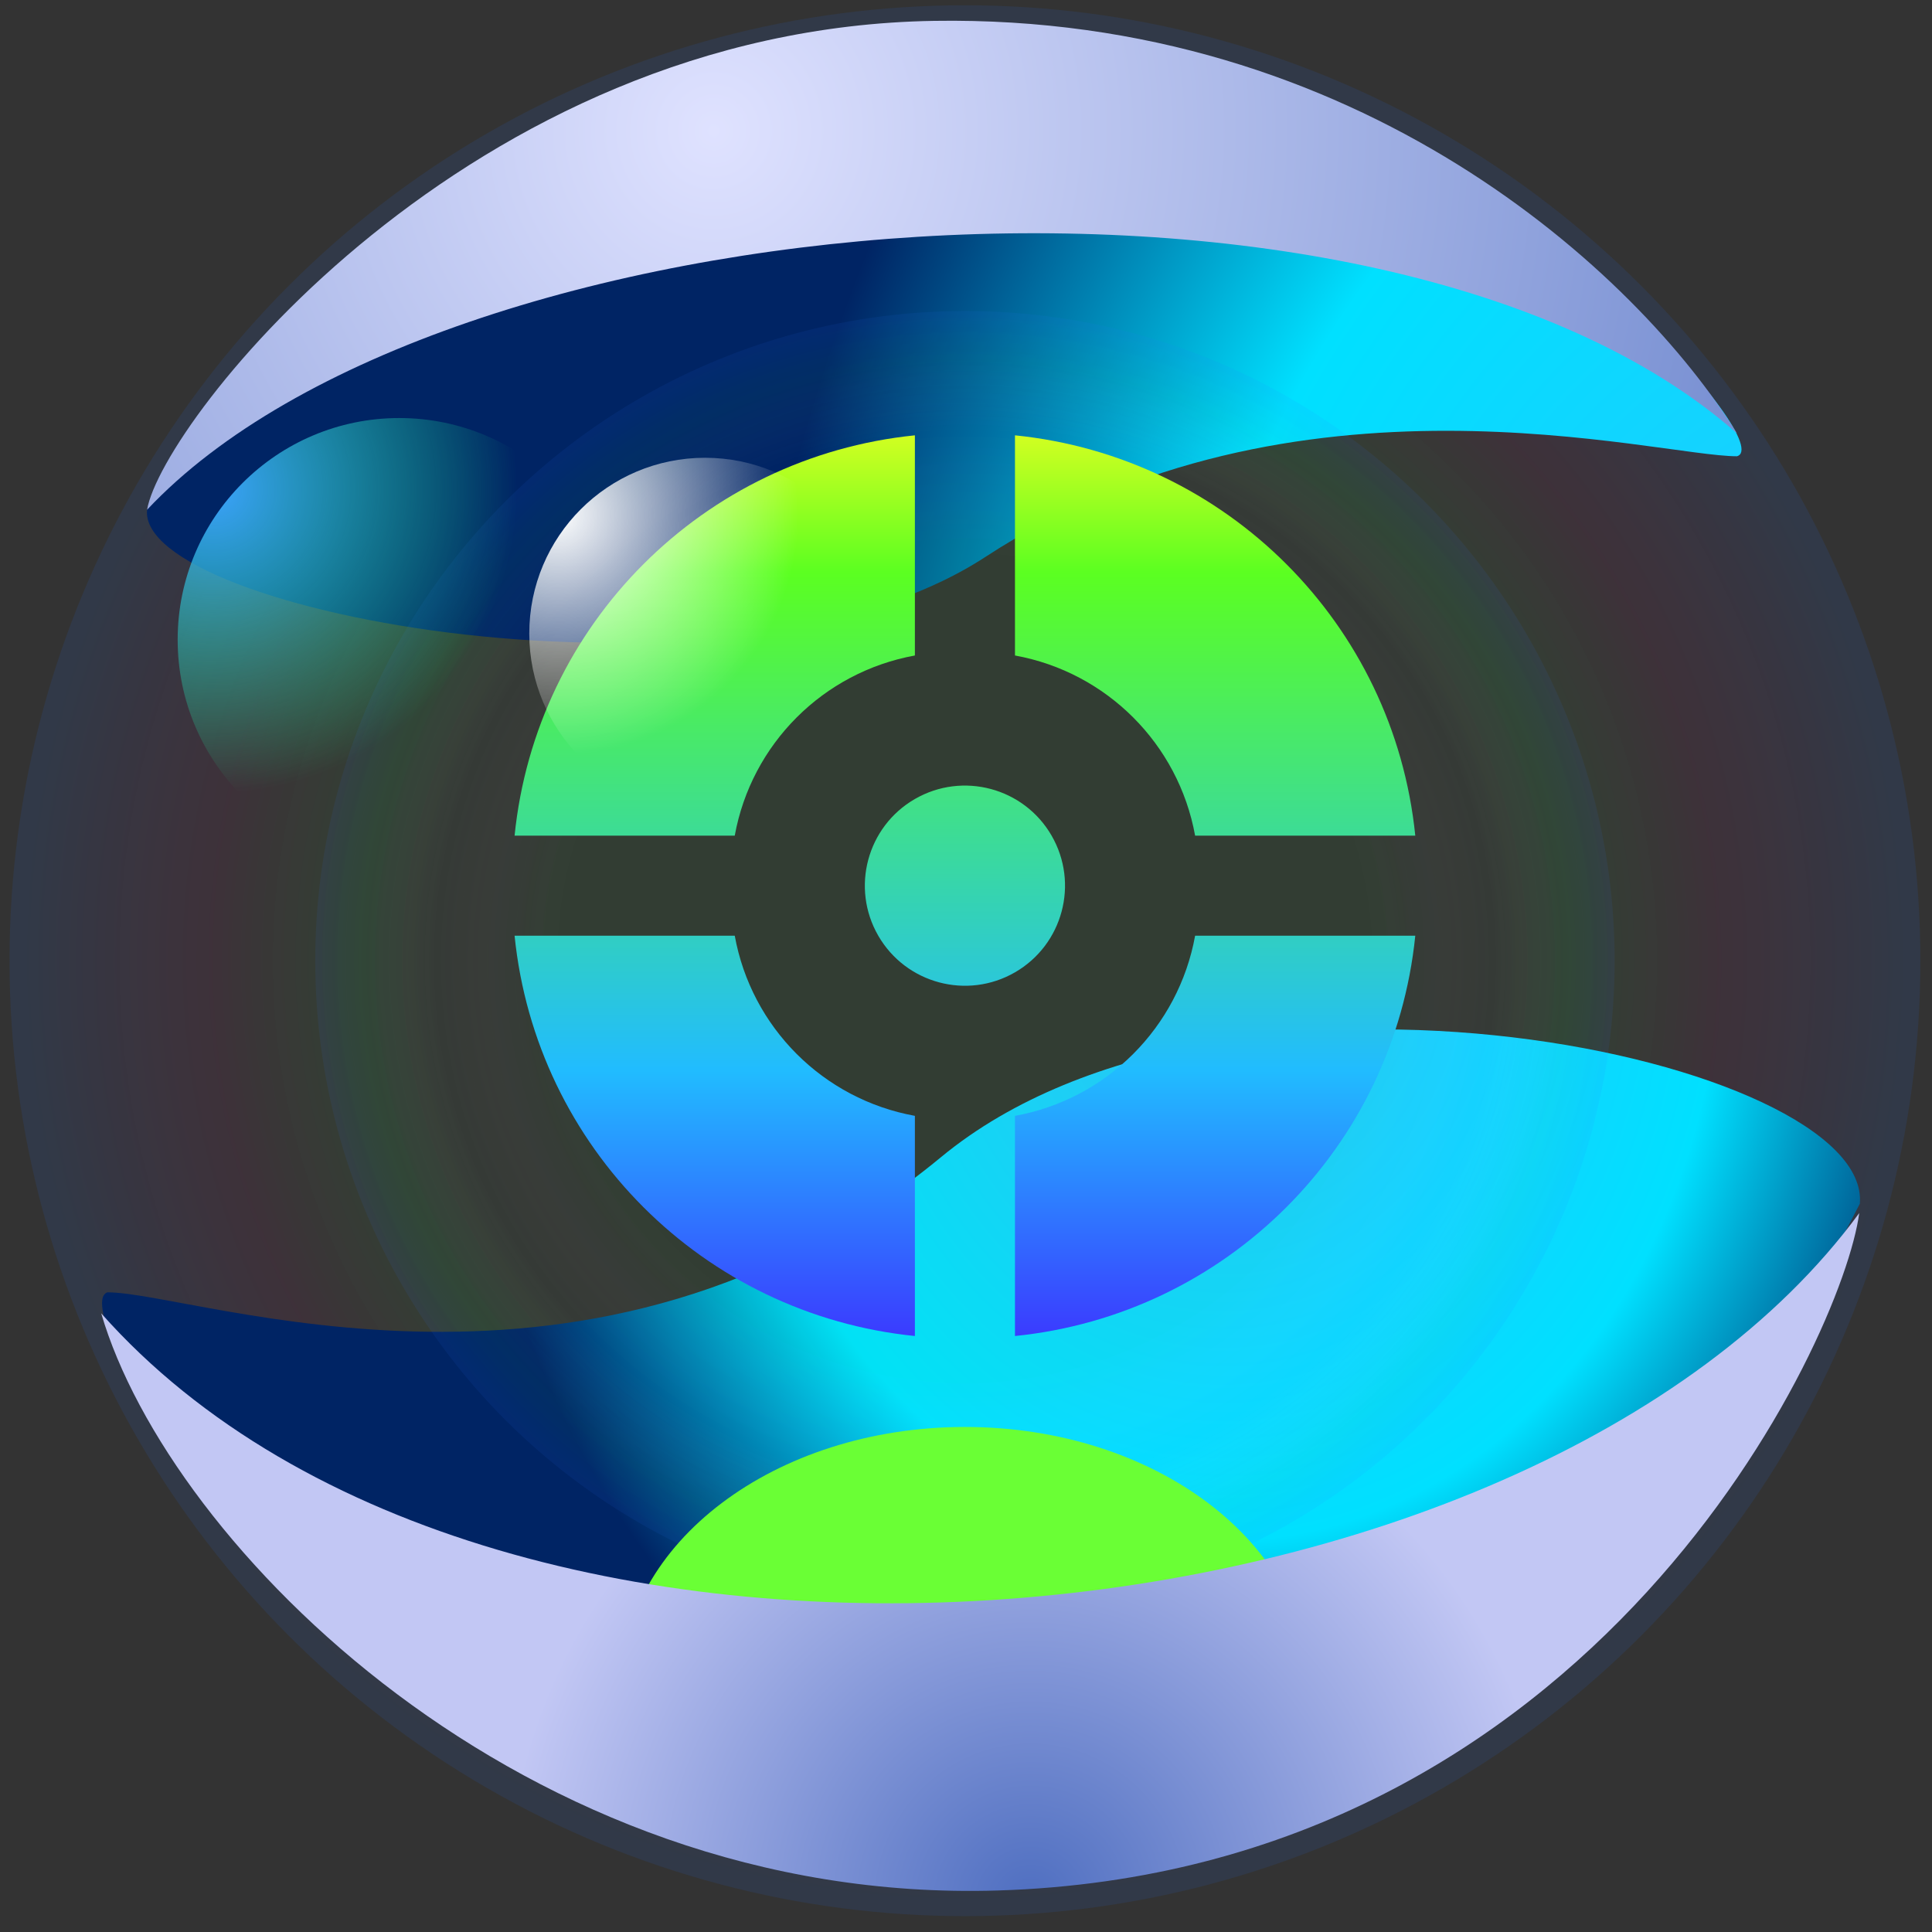 <?xml version="1.0" encoding="UTF-8"?>
<svg width="121px" height="121px" viewBox="0 0 121 121" version="1.1" xmlns="http://www.w3.org/2000/svg" xmlns:xlink="http://www.w3.org/1999/xlink">
    <rect x="0" y="0" width="121" height="121" fill="#333333" stroke="none"/>
    <title>img_governance</title>
    <defs>
        <radialGradient cx="50%" cy="50%" fx="50%" fy="50%" r="50%" id="radialGradient-1">
            <stop stop-color="#FFFFFF" stop-opacity="0" offset="42.708%"></stop>
            <stop stop-color="#1DFF33" stop-opacity="0.577" offset="64.709%"></stop>
            <stop stop-color="#BF1F89" stop-opacity="0.765" offset="80.312%"></stop>
            <stop stop-color="#2170FF" offset="100%"></stop>
        </radialGradient>
        <radialGradient cx="63.954%" cy="2.836%" fx="63.954%" fy="2.836%" r="92.91%" gradientTransform="translate(0.64,0.028),scale(0.454,1),rotate(108.965),translate(-0.64,-0.028)" id="radialGradient-2">
            <stop stop-color="#21CAFF" offset="0%"></stop>
            <stop stop-color="#21CAFF" offset="20.833%"></stop>
            <stop stop-color="#00E0FF" offset="64.583%"></stop>
            <stop stop-color="#002464" offset="100%"></stop>
        </radialGradient>
        <radialGradient cx="109.586%" cy="133.938%" fx="109.586%" fy="133.938%" r="222.536%" gradientTransform="translate(1.096,1.339),scale(0.33,1),rotate(-144.079),translate(-1.096,-1.339)" id="radialGradient-3">
            <stop stop-color="#21CAFF" offset="0%"></stop>
            <stop stop-color="#21CAFF" offset="20.833%"></stop>
            <stop stop-color="#00E0FF" offset="64.583%"></stop>
            <stop stop-color="#002464" offset="100%"></stop>
        </radialGradient>
        <radialGradient cx="50%" cy="50%" fx="50%" fy="50%" r="50%" id="radialGradient-4">
            <stop stop-color="#1DFF33" stop-opacity="0.577" offset="64.709%"></stop>
            <stop stop-color="#FFFFFF" stop-opacity="0" offset="81.421%"></stop>
            <stop stop-color="#1FBF72" stop-opacity="0.765" offset="92.429%"></stop>
            <stop stop-color="#2170FF" offset="100%"></stop>
        </radialGradient>
        <linearGradient x1="50%" y1="0%" x2="50%" y2="105.715%" id="linearGradient-5">
            <stop stop-color="#D3FF21" offset="0%"></stop>
            <stop stop-color="#5BFF21" offset="14.583%"></stop>
            <stop stop-color="#21BCFF" offset="66.667%"></stop>
            <stop stop-color="#4021FF" offset="100%"></stop>
        </linearGradient>
        <radialGradient cx="52.945%" cy="99.797%" fx="52.945%" fy="99.797%" r="77.854%" gradientTransform="translate(0.529,0.998),scale(0.386,1),rotate(-89.284),translate(-0.529,-0.998)" id="radialGradient-6">
            <stop stop-color="#4E6EC0" offset="0%"></stop>
            <stop stop-color="#C2C7F4" offset="100%"></stop>
        </radialGradient>
        <radialGradient cx="35.577%" cy="23.411%" fx="35.577%" fy="23.411%" r="306.714%" gradientTransform="translate(0.356,0.234),scale(0.308,1),rotate(54.123),translate(-0.356,-0.234)" id="radialGradient-7">
            <stop stop-color="#DFE2FF" offset="0%"></stop>
            <stop stop-color="#4E6EC0" offset="100%"></stop>
        </radialGradient>
        <radialGradient cx="8.036%" cy="16.071%" fx="8.036%" fy="16.071%" r="99.649%" id="radialGradient-8">
            <stop stop-color="#3CA1FF" offset="0%"></stop>
            <stop stop-color="#1AFF91" stop-opacity="0" offset="68.75%"></stop>
        </radialGradient>
        <radialGradient cx="8.035%" cy="16.071%" fx="8.035%" fy="16.071%" r="99.649%" id="radialGradient-9">
            <stop stop-color="#FFFFFF" offset="0%"></stop>
            <stop stop-color="#FFFFFF" stop-opacity="0" offset="68.75%"></stop>
        </radialGradient>
    </defs>
    <g id="2.0" stroke="none" stroke-width="1" fill="none" fill-rule="evenodd">
        <g id="sherpax网站" transform="translate(-675, -3582)" fill-rule="nonzero">
            <g id="img_governance" transform="translate(675.5, 3582.313)">
                <circle id="椭圆形" fill="url(#radialGradient-1)" opacity="0.1" cx="59.934" cy="59.856" r="59.838"></circle>
                <path d="M6.229,80.625 C11.873,80.625 36.8,90.032 58.434,72.159 C76.436,57.288 116.753,66.045 115.981,75.076 C93.237,119.191 72.06,117.837 36.8,109.785 C18.665,107.326 3.407,81.566 6.229,80.625 Z" id="路径" fill="url(#radialGradient-2)"></path>
                <path d="M108.282,28.262 C103.227,28.262 80.599,21.909 61.222,34.563 C45.098,45.092 8.021,38.007 8.712,31.612 C11.575,24.026 49.018,2.222 80.599,7.923 C96.315,10.76 110.809,27.596 108.282,28.262 Z" id="路径" fill="url(#radialGradient-3)"></path>
                <circle id="椭圆形" fill="url(#radialGradient-4)" opacity="0.08" cx="59.934" cy="59.856" r="40.69"></circle>
                <g id="治理" transform="translate(31.728, 26.951)" fill="url(#linearGradient-5)">
                    <path d="M56.41,31.339 L56.41,31.339 C55.068,44.59 44.59,55.068 31.339,56.41 L31.339,42.621 L31.339,42.621 C37.084,41.58 41.58,37.084 42.621,31.339 L56.41,31.339 Z M13.789,31.339 L13.789,31.339 C14.831,37.084 19.327,41.58 25.071,42.621 L25.071,56.41 L25.071,56.41 C11.82,55.068 1.342,44.59 3.0944838e-07,31.339 L13.789,31.339 Z M25.071,22.777 L25.071,22.777 C28.069,21.046 31.902,22.073 33.633,25.071 C35.364,28.069 34.337,31.902 31.339,33.633 C28.342,35.364 24.508,34.337 22.777,31.339 C22.777,31.339 22.777,31.339 22.777,31.339 L22.777,31.339 C21.046,28.341 22.074,24.508 25.071,22.777 L25.071,22.777 Z M31.339,5.5088205e-05 L31.339,5.5088205e-05 C44.59,1.342 55.068,11.82 56.41,25.071 L42.621,25.071 L42.621,25.071 C41.578,19.328 37.083,14.833 31.339,13.789 L31.339,5.5088205e-05 Z M25.071,5.5088205e-05 L25.071,13.789 L25.071,13.789 C19.328,14.833 14.832,19.328 13.789,25.071 L-1.89804177e-06,25.071 L-1.89804177e-06,25.071 C1.342,11.82 11.82,1.342 25.071,5.5088205e-05 L25.071,5.5088205e-05 Z" id="形状"></path>
                </g>
                <path d="M81.475,105.333 C71.649,105.333 71.831,105.333 59.934,105.333 C48.036,105.333 48.218,103.918 38.392,105.333 C38.392,96.344 48.036,89.057 59.934,89.057 C71.831,89.057 81.475,96.344 81.475,105.333 Z" id="路径" fill="#6AFF35"></path>
                <path d="M61.98,118.088 C32.303,118.999 10.07,96.426 5.84,81.943 C30.786,110.063 95.439,103.621 115.942,75.662 C114.916,83.481 99.535,116.934 61.98,118.088 Z" id="路径" fill="url(#radialGradient-6)"></path>
                <path d="M58,0.994 C84.585,0.575 102.059,16.773 108.282,26.826 C85.94,7.166 27.076,12.066 8.712,31.613 C9.631,26.146 28.818,1.454 58,0.994 Z" id="路径" fill="url(#radialGradient-7)"></path>
                <circle id="椭圆形" fill="url(#radialGradient-8)" cx="24.509" cy="39.751" r="13.882"></circle>
                <circle id="椭圆形" fill="url(#radialGradient-9)" cx="43.658" cy="39.367" r="11.01"></circle>
            </g>
        </g>
    </g>
</svg>